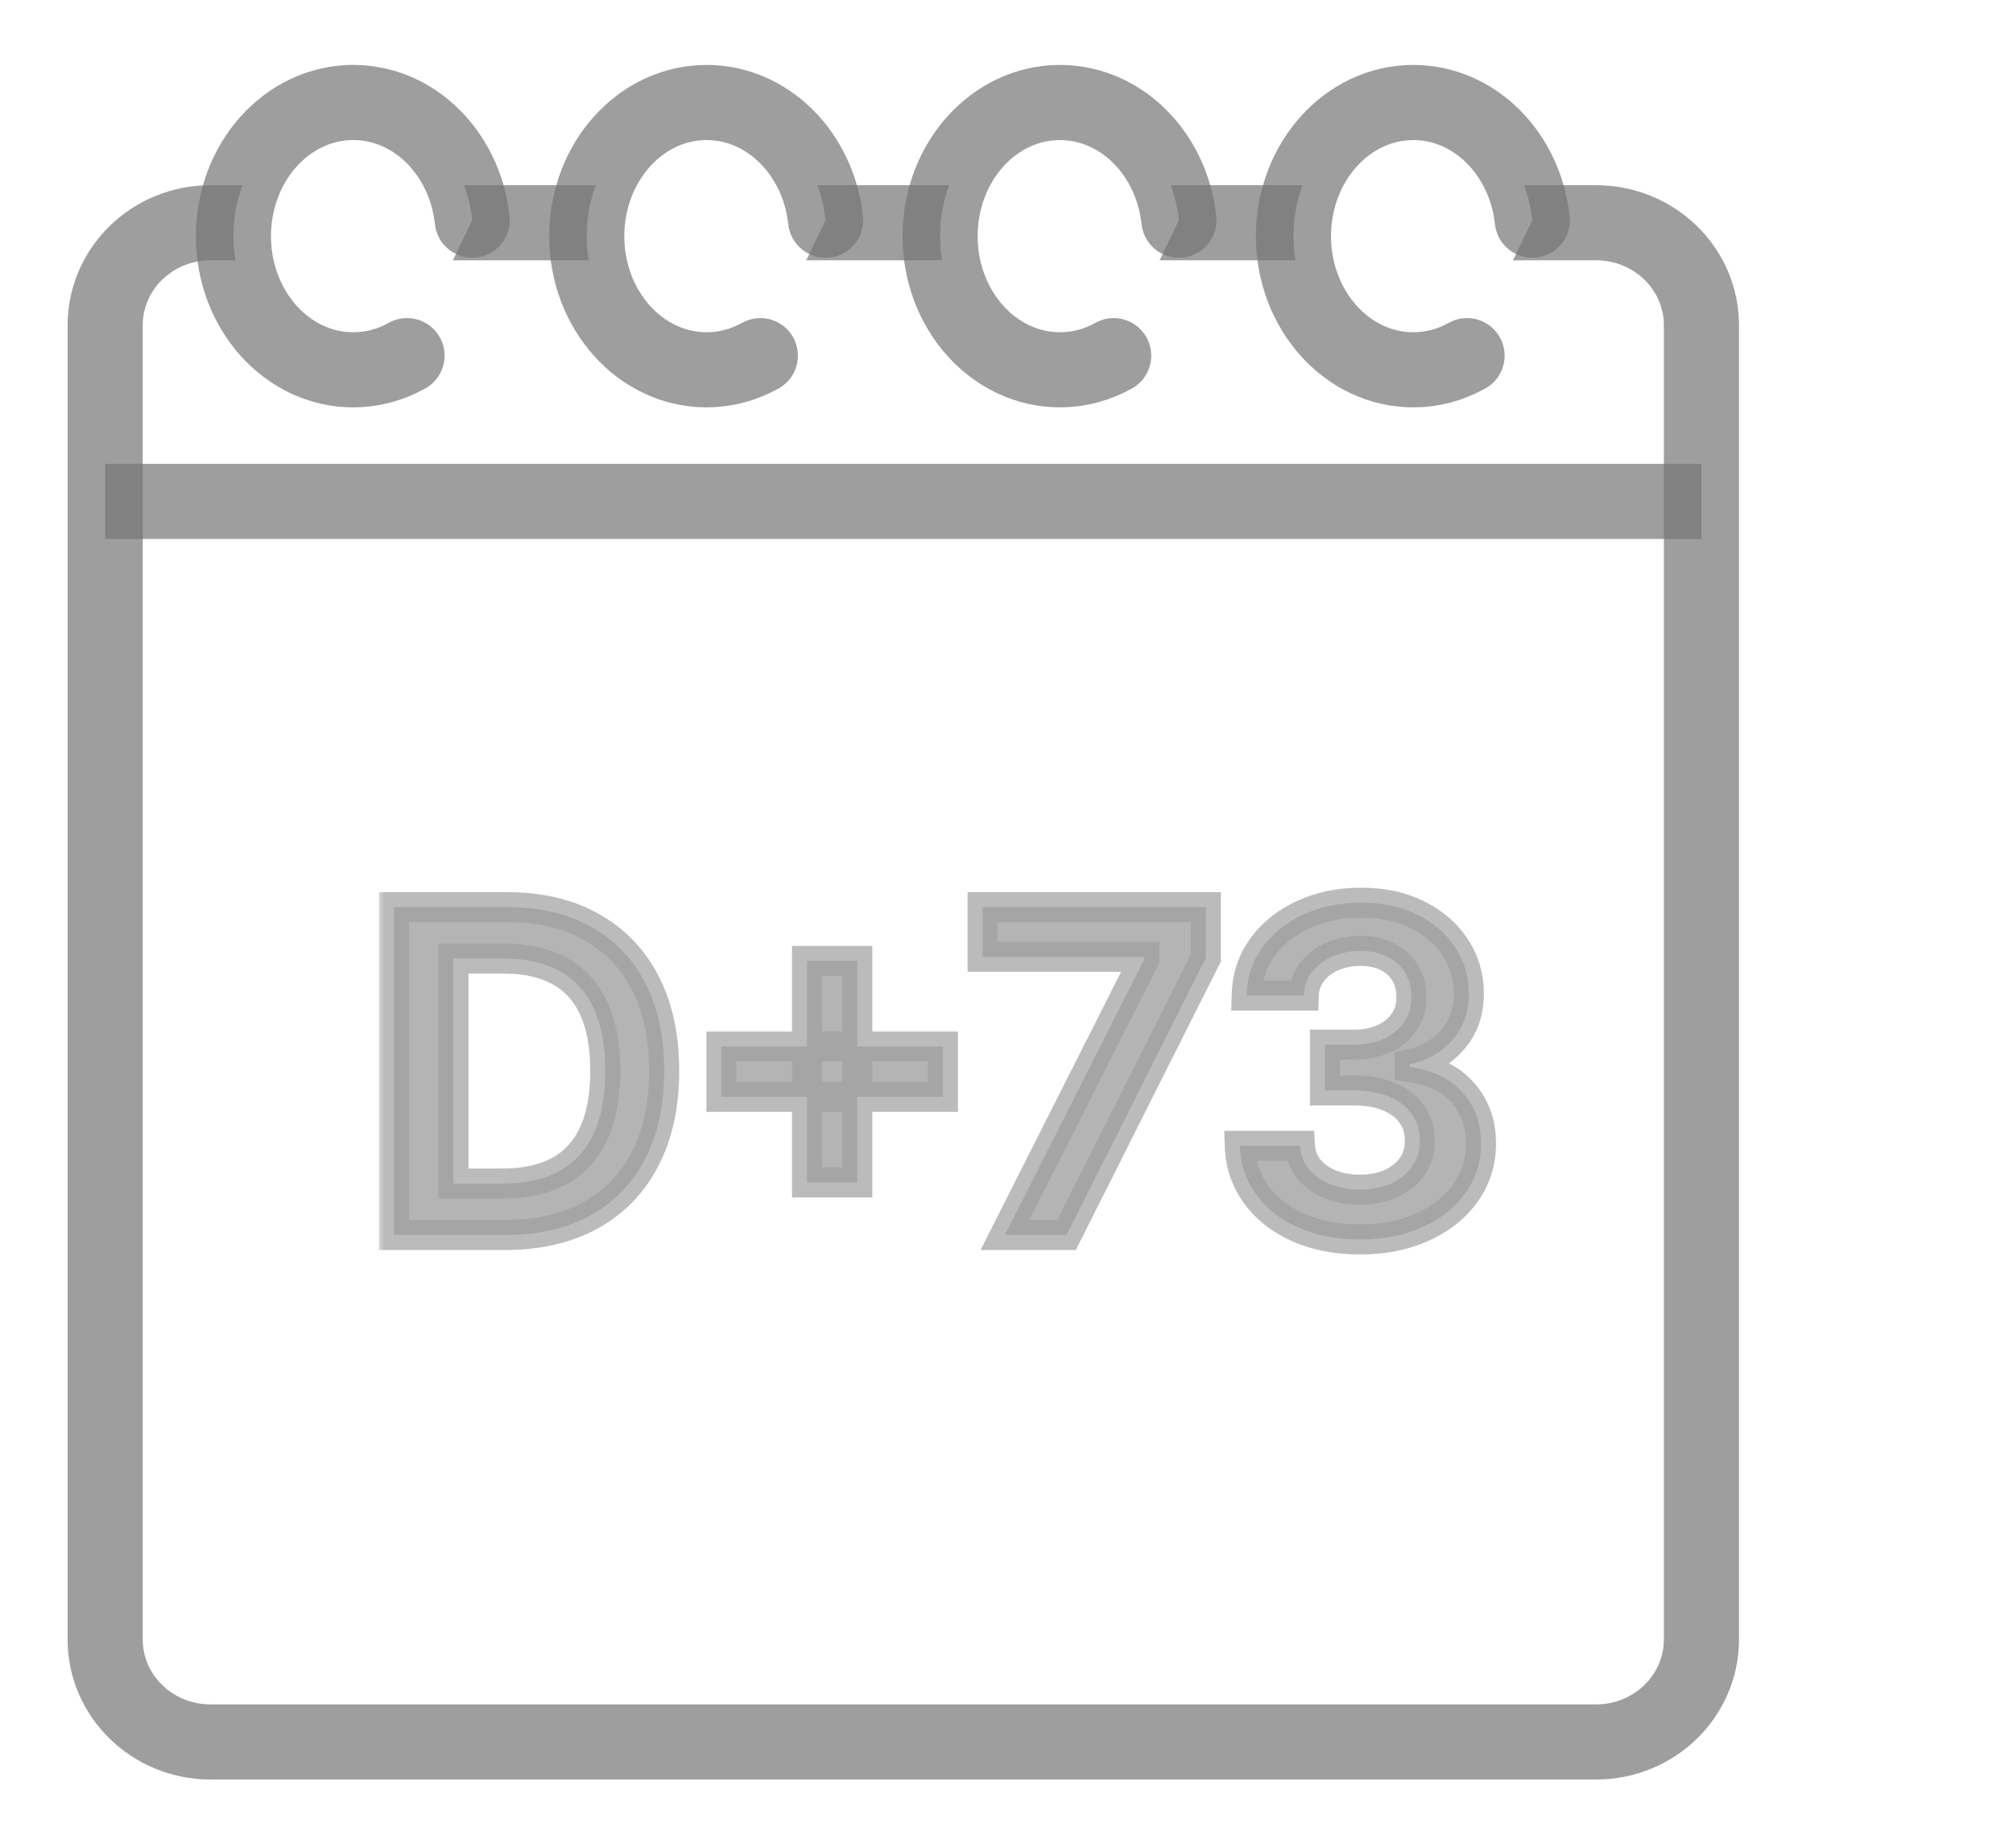 <svg width="134" height="123" viewBox="0 0 134 123" fill="none" xmlns="http://www.w3.org/2000/svg">
<g filter="url(#filter0_f_3771_29)">
<path d="M106.25 14.828H14.01C10.138 14.828 7 17.884 7 21.654V109.127C7 112.896 10.138 115.953 14.01 115.953H106.25C110.121 115.953 113.26 112.896 113.26 109.127V21.654C113.26 17.884 110.121 14.828 106.25 14.828Z" fill="white" stroke="#767676" stroke-opacity="0.7" stroke-width="5" stroke-miterlimit="10"/>
<path d="M7 33.375H113.26" stroke="#767676" stroke-opacity="0.7" stroke-width="5" stroke-miterlimit="10"/>
<path d="M27.095 23.673C26.017 24.276 24.804 24.617 23.517 24.617C19.11 24.617 15.539 20.633 15.539 15.72C15.539 10.808 19.11 6.821 23.517 6.821C27.599 6.821 30.966 10.241 31.436 14.653" fill="white"/>
<path d="M27.095 23.673C26.017 24.276 24.804 24.617 23.517 24.617C19.11 24.617 15.539 20.633 15.539 15.72C15.539 10.808 19.11 6.821 23.517 6.821C27.599 6.821 30.966 10.241 31.436 14.653" stroke="#767676" stroke-opacity="0.7" stroke-width="5" stroke-miterlimit="10" stroke-linecap="round"/>
<path d="M50.615 23.673C49.538 24.276 48.325 24.616 47.037 24.616C42.63 24.616 39.059 20.632 39.059 15.72C39.059 10.808 42.63 6.823 47.037 6.823C51.119 6.823 54.486 10.244 54.957 14.656" fill="white"/>
<path d="M50.615 23.673C49.538 24.276 48.325 24.616 47.037 24.616C42.63 24.616 39.059 20.632 39.059 15.72C39.059 10.808 42.63 6.823 47.037 6.823C51.119 6.823 54.486 10.244 54.957 14.656" stroke="#767676" stroke-opacity="0.7" stroke-width="5" stroke-miterlimit="10" stroke-linecap="round"/>
<path d="M74.135 23.673C73.058 24.276 71.845 24.616 70.558 24.616C66.151 24.616 62.579 20.632 62.579 15.72C62.579 10.808 66.151 6.823 70.558 6.823C74.64 6.823 78.007 10.244 78.477 14.656" fill="white"/>
<path d="M74.135 23.673C73.058 24.276 71.845 24.616 70.558 24.616C66.151 24.616 62.579 20.632 62.579 15.72C62.579 10.808 66.151 6.823 70.558 6.823C74.64 6.823 78.007 10.244 78.477 14.656" stroke="#767676" stroke-opacity="0.7" stroke-width="5" stroke-miterlimit="10" stroke-linecap="round"/>
<path d="M97.659 23.673C96.582 24.276 95.369 24.616 94.081 24.616C89.674 24.616 86.103 20.632 86.103 15.72C86.103 10.808 89.674 6.823 94.081 6.823C98.163 6.823 101.531 10.244 102.001 14.656" fill="white"/>
<path d="M97.659 23.673C96.582 24.276 95.369 24.616 94.081 24.616C89.674 24.616 86.103 20.632 86.103 15.72C86.103 10.808 89.674 6.823 94.081 6.823C98.163 6.823 101.531 10.244 102.001 14.656" stroke="#767676" stroke-opacity="0.7" stroke-width="5" stroke-miterlimit="10" stroke-linecap="round"/>
<g opacity="0.7">
<mask id="path-11-outside-1_3771_29" maskUnits="userSpaceOnUse" x="25.078" y="58.205" width="75" height="26" fill="black">
<rect fill="white" x="25.078" y="58.205" width="75" height="26"/>
<path d="M33.624 82.205H26.23V60.386H33.773C35.939 60.386 37.8 60.823 39.355 61.697C40.918 62.563 42.118 63.81 42.956 65.436C43.794 67.062 44.213 69.009 44.213 71.274C44.213 73.547 43.791 75.5 42.945 77.134C42.107 78.767 40.896 80.021 39.313 80.894C37.736 81.768 35.84 82.205 33.624 82.205ZM30.183 78.785H33.432C34.952 78.785 36.219 78.508 37.235 77.954C38.251 77.393 39.014 76.558 39.526 75.45C40.037 74.335 40.293 72.943 40.293 71.274C40.293 69.605 40.037 68.22 39.526 67.119C39.014 66.011 38.258 65.184 37.257 64.637C36.262 64.083 35.026 63.806 33.549 63.806H30.183V78.785ZM53.723 78.71V63.966H57.068V78.71H53.723ZM48.023 73.011V69.665H62.767V73.011H48.023ZM66.9 82.205L76.179 63.838V63.689H65.408V60.386H80.27V63.764L71.001 82.205H66.9ZM90.53 82.503C88.996 82.503 87.632 82.24 86.439 81.715C85.253 81.189 84.316 80.457 83.627 79.52C82.938 78.582 82.572 77.499 82.529 76.271H86.535C86.571 76.86 86.766 77.375 87.121 77.815C87.476 78.249 87.949 78.586 88.538 78.828C89.128 79.069 89.788 79.19 90.52 79.19C91.301 79.19 91.993 79.055 92.597 78.785C93.201 78.508 93.673 78.124 94.014 77.634C94.355 77.144 94.522 76.58 94.515 75.94C94.522 75.28 94.351 74.698 94.003 74.193C93.655 73.689 93.151 73.295 92.49 73.011C91.837 72.727 91.049 72.585 90.125 72.585H88.197V69.538H90.125C90.885 69.538 91.549 69.406 92.118 69.144C92.693 68.881 93.144 68.511 93.471 68.036C93.797 67.553 93.957 66.995 93.95 66.363C93.957 65.745 93.819 65.209 93.534 64.754C93.257 64.293 92.863 63.934 92.352 63.678C91.848 63.423 91.255 63.295 90.573 63.295C89.905 63.295 89.287 63.416 88.719 63.657C88.151 63.898 87.693 64.243 87.345 64.69C86.997 65.131 86.812 65.656 86.791 66.267H82.988C83.016 65.046 83.368 63.973 84.042 63.05C84.724 62.119 85.633 61.395 86.77 60.877C87.906 60.351 89.181 60.088 90.594 60.088C92.05 60.088 93.314 60.361 94.387 60.908C95.466 61.448 96.301 62.176 96.89 63.092C97.48 64.009 97.775 65.021 97.775 66.129C97.782 67.357 97.419 68.387 96.688 69.218C95.963 70.049 95.012 70.592 93.833 70.848V71.019C95.367 71.232 96.542 71.8 97.359 72.723C98.183 73.639 98.591 74.779 98.584 76.143C98.584 77.364 98.236 78.458 97.54 79.424C96.851 80.383 95.9 81.136 94.685 81.683C93.478 82.229 92.093 82.503 90.53 82.503Z"/>
</mask>
<path d="M33.624 82.205H26.23V60.386H33.773C35.939 60.386 37.8 60.823 39.355 61.697C40.918 62.563 42.118 63.81 42.956 65.436C43.794 67.062 44.213 69.009 44.213 71.274C44.213 73.547 43.791 75.5 42.945 77.134C42.107 78.767 40.896 80.021 39.313 80.894C37.736 81.768 35.84 82.205 33.624 82.205ZM30.183 78.785H33.432C34.952 78.785 36.219 78.508 37.235 77.954C38.251 77.393 39.014 76.558 39.526 75.45C40.037 74.335 40.293 72.943 40.293 71.274C40.293 69.605 40.037 68.22 39.526 67.119C39.014 66.011 38.258 65.184 37.257 64.637C36.262 64.083 35.026 63.806 33.549 63.806H30.183V78.785ZM53.723 78.71V63.966H57.068V78.71H53.723ZM48.023 73.011V69.665H62.767V73.011H48.023ZM66.9 82.205L76.179 63.838V63.689H65.408V60.386H80.27V63.764L71.001 82.205H66.9ZM90.53 82.503C88.996 82.503 87.632 82.24 86.439 81.715C85.253 81.189 84.316 80.457 83.627 79.52C82.938 78.582 82.572 77.499 82.529 76.271H86.535C86.571 76.86 86.766 77.375 87.121 77.815C87.476 78.249 87.949 78.586 88.538 78.828C89.128 79.069 89.788 79.19 90.52 79.19C91.301 79.19 91.993 79.055 92.597 78.785C93.201 78.508 93.673 78.124 94.014 77.634C94.355 77.144 94.522 76.58 94.515 75.94C94.522 75.28 94.351 74.698 94.003 74.193C93.655 73.689 93.151 73.295 92.49 73.011C91.837 72.727 91.049 72.585 90.125 72.585H88.197V69.538H90.125C90.885 69.538 91.549 69.406 92.118 69.144C92.693 68.881 93.144 68.511 93.471 68.036C93.797 67.553 93.957 66.995 93.95 66.363C93.957 65.745 93.819 65.209 93.534 64.754C93.257 64.293 92.863 63.934 92.352 63.678C91.848 63.423 91.255 63.295 90.573 63.295C89.905 63.295 89.287 63.416 88.719 63.657C88.151 63.898 87.693 64.243 87.345 64.69C86.997 65.131 86.812 65.656 86.791 66.267H82.988C83.016 65.046 83.368 63.973 84.042 63.05C84.724 62.119 85.633 61.395 86.77 60.877C87.906 60.351 89.181 60.088 90.594 60.088C92.05 60.088 93.314 60.361 94.387 60.908C95.466 61.448 96.301 62.176 96.89 63.092C97.48 64.009 97.775 65.021 97.775 66.129C97.782 67.357 97.419 68.387 96.688 69.218C95.963 70.049 95.012 70.592 93.833 70.848V71.019C95.367 71.232 96.542 71.8 97.359 72.723C98.183 73.639 98.591 74.779 98.584 76.143C98.584 77.364 98.236 78.458 97.54 79.424C96.851 80.383 95.9 81.136 94.685 81.683C93.478 82.229 92.093 82.503 90.53 82.503Z" fill="#696969" fill-opacity="0.7"/>
<path d="M26.23 82.205H25.23V83.205H26.23V82.205ZM26.23 60.386V59.386H25.23V60.386H26.23ZM39.355 61.697L38.865 62.569L38.87 62.571L39.355 61.697ZM42.956 65.436L42.067 65.894L42.956 65.436ZM42.945 77.134L42.057 76.674L42.056 76.677L42.945 77.134ZM39.313 80.894L38.83 80.019L38.828 80.019L39.313 80.894ZM30.183 78.785H29.183V79.785H30.183V78.785ZM37.235 77.954L37.714 78.832L37.719 78.829L37.235 77.954ZM39.526 75.45L40.434 75.869L40.435 75.867L39.526 75.45ZM39.526 67.119L38.618 67.538L38.619 67.541L39.526 67.119ZM37.257 64.637L36.77 65.511L36.777 65.515L37.257 64.637ZM30.183 63.806V62.806H29.183V63.806H30.183ZM33.624 81.205H26.23V83.205H33.624V81.205ZM27.23 82.205V60.386H25.23V82.205H27.23ZM26.23 61.386H33.773V59.386H26.23V61.386ZM33.773 61.386C35.804 61.386 37.489 61.795 38.865 62.569L39.845 60.825C38.111 59.851 36.074 59.386 33.773 59.386V61.386ZM38.87 62.571C40.255 63.34 41.317 64.439 42.067 65.894L43.845 64.978C42.919 63.18 41.58 61.787 39.84 60.822L38.87 62.571ZM42.067 65.894C42.817 67.349 43.213 69.131 43.213 71.274H45.213C45.213 68.886 44.771 66.776 43.845 64.978L42.067 65.894ZM43.213 71.274C43.213 73.424 42.814 75.212 42.057 76.674L43.834 77.593C44.767 75.788 45.213 73.67 45.213 71.274H43.213ZM42.056 76.677C41.307 78.136 40.236 79.243 38.83 80.019L39.795 81.77C41.556 80.799 42.908 79.398 43.835 77.59L42.056 76.677ZM38.828 80.019C37.43 80.794 35.709 81.205 33.624 81.205V83.205C35.971 83.205 38.042 82.742 39.797 81.769L38.828 80.019ZM30.183 79.785H33.432V77.785H30.183V79.785ZM33.432 79.785C35.068 79.785 36.513 79.487 37.714 78.832L36.756 77.076C35.926 77.529 34.835 77.785 33.432 77.785V79.785ZM37.719 78.829C38.931 78.16 39.838 77.16 40.434 75.869L38.618 75.031C38.191 75.957 37.571 76.626 36.752 77.079L37.719 78.829ZM40.435 75.867C41.023 74.583 41.293 73.038 41.293 71.274H39.293C39.293 72.848 39.05 74.087 38.617 75.034L40.435 75.867ZM41.293 71.274C41.293 69.511 41.024 67.971 40.433 66.698L38.619 67.541C39.05 68.47 39.293 69.699 39.293 71.274H41.293ZM40.434 66.7C39.839 65.412 38.939 64.417 37.736 63.76L36.777 65.515C37.577 65.951 38.19 66.611 38.618 67.538L40.434 66.7ZM37.743 63.764C36.562 63.106 35.147 62.806 33.549 62.806V64.806C34.905 64.806 35.962 65.061 36.77 65.511L37.743 63.764ZM33.549 62.806H30.183V64.806H33.549V62.806ZM29.183 63.806V78.785H31.183V63.806H29.183ZM53.723 78.71H52.723V79.71H53.723V78.71ZM53.723 63.966V62.966H52.723V63.966H53.723ZM57.068 63.966H58.068V62.966H57.068V63.966ZM57.068 78.71V79.71H58.068V78.71H57.068ZM48.023 73.011H47.023V74.011H48.023V73.011ZM48.023 69.665V68.665H47.023V69.665H48.023ZM62.767 69.665H63.767V68.665H62.767V69.665ZM62.767 73.011V74.011H63.767V73.011H62.767ZM54.723 78.71V63.966H52.723V78.71H54.723ZM53.723 64.966H57.068V62.966H53.723V64.966ZM56.068 63.966V78.71H58.068V63.966H56.068ZM57.068 77.71H53.723V79.71H57.068V77.71ZM49.023 73.011V69.665H47.023V73.011H49.023ZM48.023 70.665H62.767V68.665H48.023V70.665ZM61.767 69.665V73.011H63.767V69.665H61.767ZM62.767 72.011H48.023V74.011H62.767V72.011ZM66.9 82.205L66.007 81.754L65.274 83.205H66.9V82.205ZM76.179 63.838L77.071 64.289L77.179 64.076V63.838H76.179ZM76.179 63.689H77.179V62.689H76.179V63.689ZM65.408 63.689H64.408V64.689H65.408V63.689ZM65.408 60.386V59.386H64.408V60.386H65.408ZM80.27 60.386H81.27V59.386H80.27V60.386ZM80.27 63.764L81.163 64.213L81.27 64.001V63.764H80.27ZM71.001 82.205V83.205H71.618L71.895 82.654L71.001 82.205ZM67.792 82.656L77.071 64.289L75.286 63.387L66.007 81.754L67.792 82.656ZM77.179 63.838V63.689H75.179V63.838H77.179ZM76.179 62.689H65.408V64.689H76.179V62.689ZM66.408 63.689V60.386H64.408V63.689H66.408ZM65.408 61.386H80.27V59.386H65.408V61.386ZM79.27 60.386V63.764H81.27V60.386H79.27ZM79.376 63.315L70.108 81.755L71.895 82.654L81.163 64.213L79.376 63.315ZM71.001 81.205H66.9V83.205H71.001V81.205ZM86.439 81.715L86.034 82.629L86.036 82.63L86.439 81.715ZM83.627 79.52L84.433 78.928L83.627 79.52ZM82.529 76.271V75.271H81.494L81.53 76.305L82.529 76.271ZM86.535 76.271L87.533 76.21L87.477 75.271H86.535V76.271ZM87.121 77.815L86.343 78.443L86.348 78.449L87.121 77.815ZM88.538 78.828L88.159 79.753L88.538 78.828ZM92.597 78.785L93.005 79.698L93.014 79.694L92.597 78.785ZM94.014 77.634L93.193 77.063L94.014 77.634ZM94.515 75.94L93.515 75.93L93.515 75.941L93.515 75.951L94.515 75.94ZM94.003 74.193L93.18 74.761L94.003 74.193ZM92.49 73.011L92.092 73.928L92.095 73.929L92.49 73.011ZM88.197 72.585H87.197V73.585H88.197V72.585ZM88.197 69.538V68.538H87.197V69.538H88.197ZM92.118 69.144L91.702 68.234L91.698 68.236L92.118 69.144ZM93.471 68.036L94.295 68.602L94.299 68.596L93.471 68.036ZM93.95 66.363L92.95 66.352L92.95 66.363L92.95 66.374L93.95 66.363ZM93.534 64.754L92.677 65.269L92.682 65.277L92.686 65.284L93.534 64.754ZM92.352 63.678L91.9 64.57L91.905 64.573L92.352 63.678ZM88.719 63.657L89.11 64.577L88.719 63.657ZM87.345 64.69L88.129 65.311L88.134 65.304L87.345 64.69ZM86.791 66.267V67.267H87.757L87.79 66.302L86.791 66.267ZM82.988 66.267L81.988 66.244L81.964 67.267H82.988V66.267ZM84.042 63.05L83.236 62.459L83.235 62.46L84.042 63.05ZM86.77 60.877L87.185 61.786L87.189 61.784L86.77 60.877ZM94.387 60.908L93.933 61.799L93.94 61.803L94.387 60.908ZM96.89 63.092L96.049 63.633L96.89 63.092ZM97.775 66.129H96.775L96.775 66.134L97.775 66.129ZM96.688 69.218L95.937 68.557L95.934 68.561L96.688 69.218ZM93.833 70.848L93.621 69.871L92.833 70.042V70.848H93.833ZM93.833 71.019H92.833V71.889L93.695 72.009L93.833 71.019ZM97.359 72.723L96.61 73.386L96.615 73.392L97.359 72.723ZM98.584 76.143L97.584 76.138V76.143H98.584ZM97.54 79.424L96.729 78.839L96.728 78.841L97.54 79.424ZM94.685 81.683L94.275 80.771L94.272 80.772L94.685 81.683ZM90.53 81.503C89.111 81.503 87.888 81.26 86.842 80.799L86.036 82.63C87.377 83.22 88.882 83.503 90.53 83.503V81.503ZM86.844 80.8C85.799 80.337 85.007 79.709 84.433 78.928L82.821 80.112C83.625 81.206 84.707 82.041 86.034 82.629L86.844 80.8ZM84.433 78.928C83.87 78.162 83.565 77.276 83.529 76.236L81.53 76.305C81.579 77.723 82.006 79.003 82.821 80.112L84.433 78.928ZM82.529 77.271H86.535V75.271H82.529V77.271ZM85.537 76.331C85.585 77.118 85.851 77.834 86.343 78.443L87.9 77.188C87.681 76.916 87.557 76.602 87.533 76.21L85.537 76.331ZM86.348 78.449C86.822 79.028 87.437 79.457 88.159 79.753L88.917 77.902C88.46 77.715 88.131 77.47 87.895 77.181L86.348 78.449ZM88.159 79.753C88.885 80.05 89.677 80.19 90.52 80.19V78.19C89.899 78.19 89.37 78.088 88.917 77.902L88.159 79.753ZM90.52 80.19C91.416 80.19 92.252 80.034 93.005 79.698L92.189 77.872C91.735 78.075 91.185 78.19 90.52 78.19V80.19ZM93.014 79.694C93.761 79.351 94.381 78.858 94.835 78.205L93.193 77.063C92.965 77.391 92.64 77.665 92.18 77.876L93.014 79.694ZM94.835 78.205C95.303 77.532 95.524 76.761 95.515 75.929L93.515 75.951C93.52 76.398 93.407 76.756 93.193 77.063L94.835 78.205ZM95.515 75.951C95.524 75.101 95.301 74.313 94.826 73.625L93.18 74.761C93.402 75.082 93.52 75.459 93.515 75.93L95.515 75.951ZM94.826 73.625C94.354 72.941 93.688 72.437 92.886 72.092L92.095 73.929C92.614 74.152 92.956 74.437 93.18 74.761L94.826 73.625ZM92.889 72.094C92.079 71.741 91.147 71.585 90.125 71.585V73.585C90.95 73.585 91.596 73.712 92.092 73.928L92.889 72.094ZM90.125 71.585H88.197V73.585H90.125V71.585ZM89.197 72.585V69.538H87.197V72.585H89.197ZM88.197 70.538H90.125V68.538H88.197V70.538ZM90.125 70.538C91 70.538 91.813 70.386 92.537 70.051L91.698 68.236C91.286 68.426 90.771 68.538 90.125 68.538V70.538ZM92.533 70.053C93.257 69.722 93.856 69.241 94.295 68.602L92.646 67.469C92.432 67.782 92.129 68.039 91.702 68.234L92.533 70.053ZM94.299 68.596C94.749 67.93 94.959 67.169 94.95 66.352L92.95 66.374C92.955 66.821 92.845 67.175 92.642 67.475L94.299 68.596ZM94.95 66.374C94.959 65.595 94.783 64.865 94.382 64.224L92.686 65.284C92.854 65.553 92.955 65.895 92.95 66.352L94.95 66.374ZM94.392 64.24C94.011 63.605 93.47 63.119 92.799 62.784L91.905 64.573C92.257 64.749 92.504 64.981 92.677 65.269L94.392 64.24ZM92.804 62.786C92.134 62.447 91.38 62.295 90.573 62.295V64.295C91.13 64.295 91.562 64.399 91.9 64.57L92.804 62.786ZM90.573 62.295C89.782 62.295 89.03 62.438 88.328 62.737L89.11 64.577C89.545 64.393 90.029 64.295 90.573 64.295V62.295ZM88.328 62.737C87.618 63.039 87.017 63.483 86.555 64.076L88.134 65.304C88.369 65.003 88.684 64.758 89.11 64.577L88.328 62.737ZM86.56 64.07C86.068 64.693 85.82 65.428 85.791 66.232L87.79 66.302C87.805 65.884 87.925 65.569 88.129 65.31L86.56 64.07ZM86.791 65.267H82.988V67.267H86.791V65.267ZM83.987 66.29C84.011 65.258 84.304 64.387 84.85 63.64L83.235 62.46C82.431 63.559 82.021 64.833 81.988 66.244L83.987 66.29ZM84.849 63.641C85.421 62.86 86.191 62.24 87.185 61.786L86.355 59.967C85.076 60.55 84.027 61.379 83.236 62.459L84.849 63.641ZM87.189 61.784C88.178 61.327 89.307 61.088 90.594 61.088V59.088C89.055 59.088 87.634 59.375 86.35 59.969L87.189 61.784ZM90.594 61.088C91.925 61.088 93.027 61.338 93.933 61.799L94.841 60.018C93.601 59.385 92.175 59.088 90.594 59.088V61.088ZM93.94 61.803C94.876 62.271 95.567 62.884 96.049 63.633L97.731 62.551C97.034 61.468 96.056 60.625 94.834 60.014L93.94 61.803ZM96.049 63.633C96.533 64.385 96.775 65.209 96.775 66.129H98.775C98.775 64.832 98.427 63.632 97.731 62.551L96.049 63.633ZM96.775 66.134C96.78 67.147 96.489 67.931 95.937 68.557L97.439 69.879C98.35 68.843 98.783 67.568 98.775 66.123L96.775 66.134ZM95.934 68.561C95.365 69.214 94.61 69.656 93.621 69.871L94.045 71.825C95.413 71.529 96.562 70.884 97.442 69.875L95.934 68.561ZM92.833 70.848V71.019H94.833V70.848H92.833ZM93.695 72.009C95.055 72.198 95.989 72.683 96.61 73.386L98.108 72.061C97.096 70.916 95.678 70.265 93.97 70.028L93.695 72.009ZM96.615 73.392C97.255 74.103 97.59 74.994 97.584 76.138L99.584 76.148C99.593 74.564 99.111 73.176 98.103 72.054L96.615 73.392ZM97.584 76.143C97.584 77.16 97.299 78.049 96.729 78.839L98.352 80.009C99.174 78.868 99.584 77.568 99.584 76.143H97.584ZM96.728 78.841C96.154 79.639 95.35 80.287 94.275 80.771L95.096 82.594C96.45 81.985 97.548 81.127 98.352 80.008L96.728 78.841ZM94.272 80.772C93.216 81.25 91.976 81.503 90.53 81.503V83.503C92.21 83.503 93.74 83.209 95.098 82.594L94.272 80.772Z" fill="#767676" fill-opacity="0.7" mask="url(#path-11-outside-1_3771_29)"/>
</g>
</g>
<defs>
<filter id="filter0_f_3771_29" x="0.5" y="0.321" width="119.26" height="122.132" filterUnits="userSpaceOnUse" color-interpolation-filters="sRGB">
<feFlood flood-opacity="0" result="BackgroundImageFix"/>
<feBlend mode="normal" in="SourceGraphic" in2="BackgroundImageFix" result="shape"/>
<feGaussianBlur stdDeviation="2" result="effect1_foregroundBlur_3771_29"/>
</filter>
</defs>
</svg>
